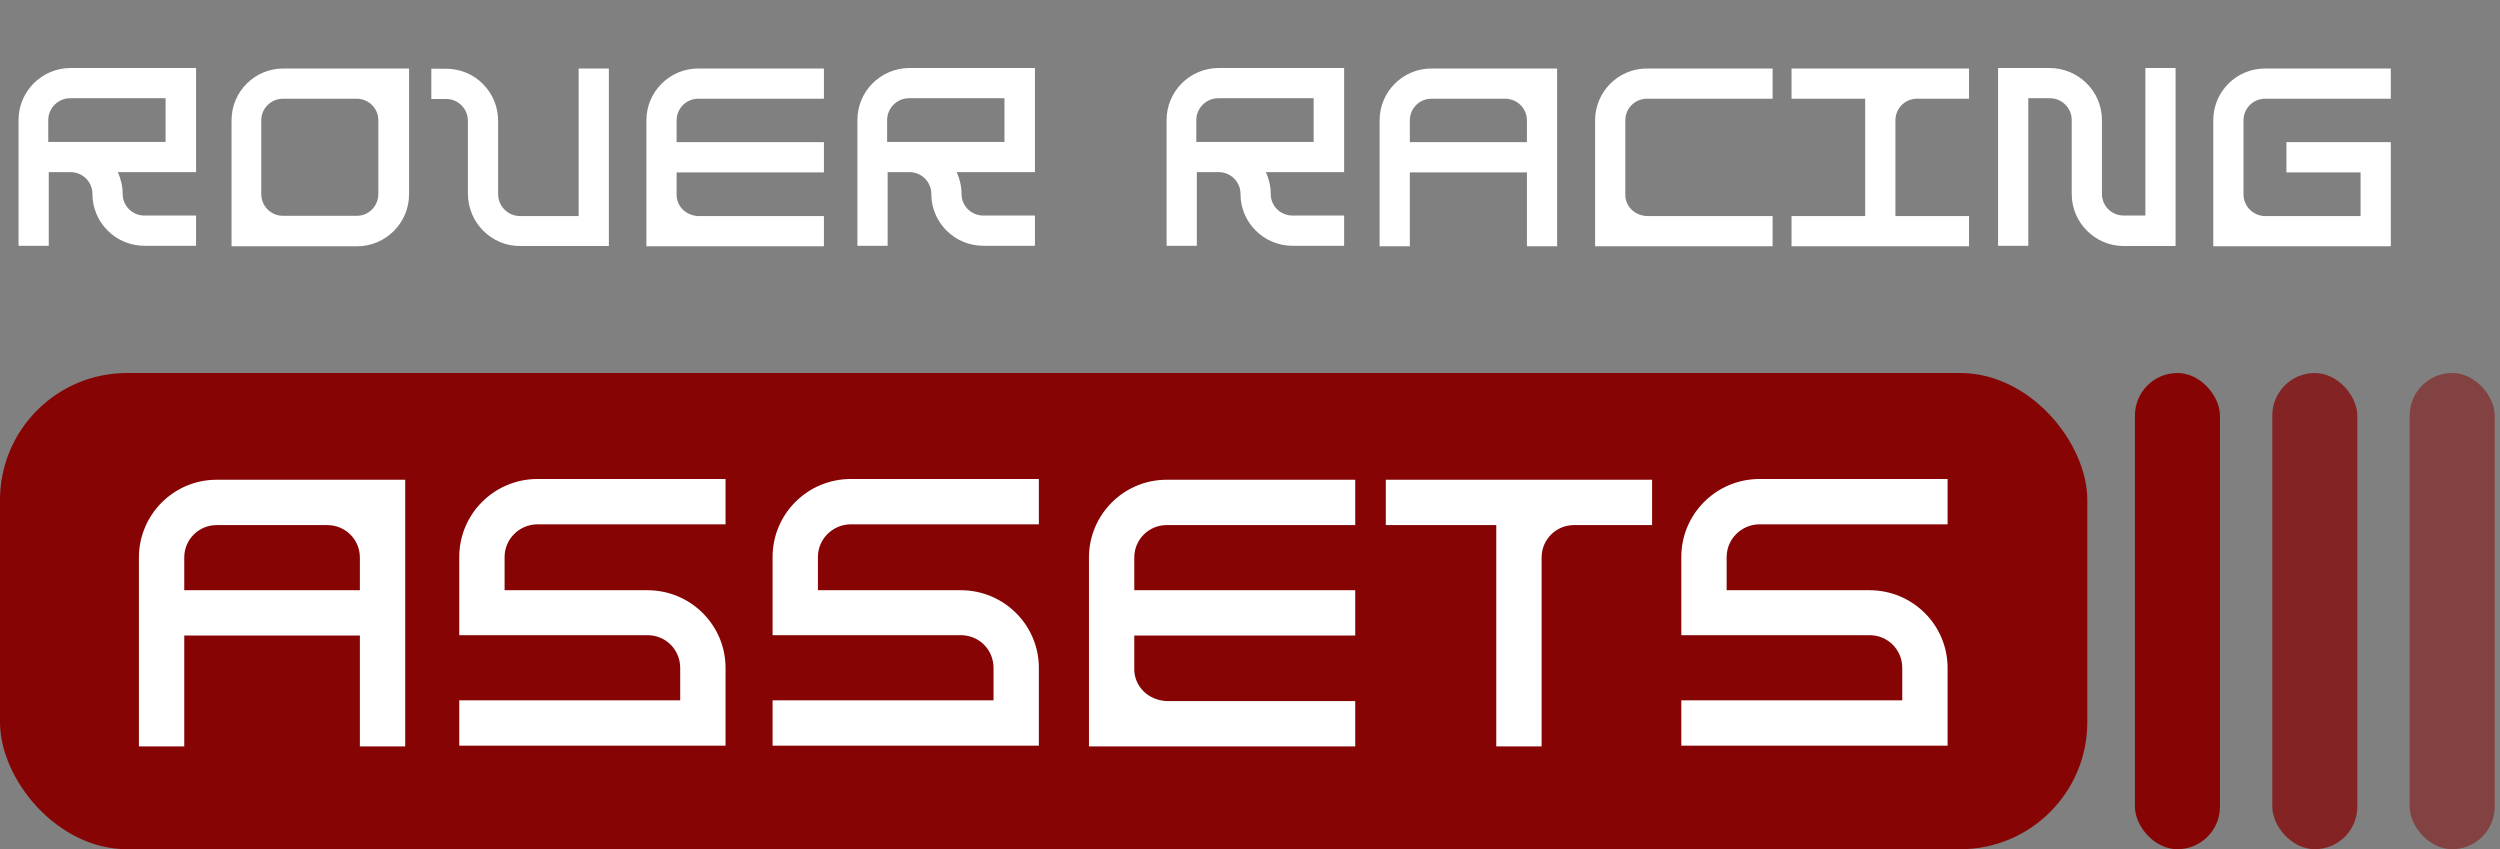 <svg width="315" height="107" viewBox="0 0 315 107" fill="none" xmlns="http://www.w3.org/2000/svg">
    <rect x="0" y="0" width="315" height="107" fill="#808080" stroke="none"/>
    <path d="M8.864 8.568C5.248 8.6 2.336 11.512 2.336 15.128V30.968H6.144V21.688H8.896C10.4 21.688 11.648 22.904 11.648 24.44C11.648 28.056 14.592 30.968 18.208 30.968H24.704V27.16H18.208C16.672 27.16 15.456 25.944 15.456 24.44C15.456 23.48 15.232 22.552 14.848 21.688H24.704V8.568H8.864ZM6.08 15.128C6.08 13.624 7.328 12.376 8.832 12.376H20.864V17.88H6.08V15.128ZM35.703 8.632C32.087 8.632 29.175 11.544 29.175 15.16V31.032H44.983C48.599 31.032 51.543 28.088 51.543 24.472V8.632H35.703ZM32.919 15.16C32.919 13.656 34.135 12.44 35.671 12.44H44.951C46.455 12.44 47.671 13.656 47.671 15.16V24.44C47.671 25.976 46.455 27.192 44.951 27.192H35.671C34.135 27.192 32.919 25.976 32.919 24.44V15.16ZM72.908 8.632V27.224H65.516C64.012 27.224 62.764 25.976 62.764 24.472V15.224C62.764 11.608 59.852 8.664 56.236 8.664H54.348V12.472H56.236C57.74 12.472 58.956 13.72 58.956 15.224V24.44C58.988 28.056 61.9 31 65.516 31H76.716V8.632H72.908ZM87.974 8.632C84.358 8.632 81.446 11.576 81.446 15.16V31.032H103.814V27.224H87.974C87.238 27.192 86.534 26.904 86.022 26.392C85.51 25.88 85.222 25.176 85.254 24.44V21.72H103.814V17.912H85.254V15.16C85.254 13.656 86.47 12.44 87.974 12.44H103.814V8.632H87.974ZM114.562 8.568C110.946 8.6 108.034 11.512 108.034 15.128V30.968H111.842V21.688H114.594C116.098 21.688 117.346 22.904 117.346 24.44C117.346 28.056 120.29 30.968 123.906 30.968H130.402V27.16H123.906C122.37 27.16 121.154 25.944 121.154 24.44C121.154 23.48 120.93 22.552 120.546 21.688H130.402V8.568H114.562ZM111.778 15.128C111.778 13.624 113.026 12.376 114.53 12.376H126.562V17.88H111.778V15.128ZM153.52 8.568C149.904 8.6 146.992 11.512 146.992 15.128V30.968H150.8V21.688H153.552C155.056 21.688 156.304 22.904 156.304 24.44C156.304 28.056 159.248 30.968 162.864 30.968H169.36V27.16H162.864C161.328 27.16 160.112 25.944 160.112 24.44C160.112 23.48 159.888 22.552 159.504 21.688H169.36V8.568H153.52ZM150.736 15.128C150.736 13.624 151.984 12.376 153.488 12.376H165.52V17.88H150.736V15.128ZM180.359 8.632C176.743 8.632 173.831 11.576 173.831 15.16V31.032H177.639V21.72H192.391V31.032H196.199V8.632H180.359ZM180.359 12.44H189.639C191.175 12.44 192.391 13.656 192.391 15.16V17.912H177.639V15.16C177.639 13.656 178.855 12.44 180.359 12.44ZM207.51 8.632C203.894 8.632 200.982 11.576 200.982 15.16V31.032H223.35V27.224H207.51C206.774 27.192 206.07 26.904 205.558 26.392C205.046 25.88 204.758 25.176 204.79 24.44V15.16C204.79 13.656 206.006 12.44 207.51 12.44H223.35V8.632H207.51ZM225.733 8.632V12.44H235.013V27.224H225.733V31.032H248.101V27.224H238.821V15.16C238.821 13.656 240.037 12.44 241.541 12.44H248.101V8.632H225.733ZM270.317 8.568V27.16H267.597C266.061 27.16 264.845 25.944 264.845 24.44V15.128C264.845 11.512 261.901 8.6 258.285 8.568H251.757V30.968H255.565V12.376H258.285C259.821 12.376 261.037 13.624 261.037 15.128V24.44C261.037 28.056 263.981 31 267.597 31H274.125V8.568H270.317ZM285.401 8.632C281.785 8.632 278.873 11.544 278.873 15.16V31.032H301.241V17.912H288.089V21.72H297.433V27.224H285.369C283.865 27.192 282.649 25.944 282.681 24.44V15.16C282.681 13.656 283.897 12.44 285.401 12.44H301.241V8.632H285.401Z" fill="white"/>
    <rect y="47" width="263" height="60" rx="16" fill="#860404"/>
    <rect x="279.715" y="107" width="10.715" height="60" rx="5.357" transform="rotate(-180 279.715 107)" fill="#860404"/>
    <rect opacity="0.75" x="297.023" y="107" width="10.715" height="60" rx="5.357" transform="rotate(-180 297.023 107)" fill="#860404"/>
    <rect opacity="0.5" x="314.332" y="107" width="10.715" height="60" rx="5.357" transform="rotate(-180 314.332 107)" fill="#860404"/>
    <path d="M27.296 60.448C21.872 60.448 17.504 64.864 17.504 70.24V94.048H23.216V80.08H45.344V94.048H51.056V60.448H27.296ZM27.296 66.16H41.216C43.52 66.16 45.344 67.984 45.344 70.24V74.368H23.216V70.24C23.216 67.984 25.04 66.16 27.296 66.16ZM67.658 60.352C62.234 60.4 57.866 64.768 57.866 70.192V80.032H81.578C83.882 80.032 85.706 81.856 85.706 84.16V88.24H57.866V93.952H91.418V84.16C91.418 78.736 87.002 74.368 81.578 74.368H63.578V70.192C63.578 67.936 65.402 66.112 67.658 66.064H91.418V60.352H67.658ZM107.137 60.352C101.713 60.4 97.345 64.768 97.345 70.192V80.032H121.057C123.361 80.032 125.185 81.856 125.185 84.16V88.24H97.345V93.952H130.897V84.16C130.897 78.736 126.481 74.368 121.057 74.368H103.057V70.192C103.057 67.936 104.881 66.112 107.137 66.064H130.897V60.352H107.137ZM147 60.448C141.576 60.448 137.208 64.864 137.208 70.24V94.048H170.76V88.336H147C145.896 88.288 144.84 87.856 144.072 87.088C143.304 86.32 142.872 85.264 142.92 84.16V80.08H170.76V74.368H142.92V70.24C142.92 67.984 144.744 66.16 147 66.16H170.76V60.448H147ZM174.611 60.448V66.16H188.531V94.048H194.243V70.24C194.243 67.984 196.067 66.16 198.323 66.16H208.163V60.448H174.611ZM221.637 60.352C216.213 60.4 211.845 64.768 211.845 70.192V80.032H235.557C237.861 80.032 239.685 81.856 239.685 84.16V88.24H211.845V93.952H245.397V84.16C245.397 78.736 240.981 74.368 235.557 74.368H217.557V70.192C217.557 67.936 219.381 66.112 221.637 66.064H245.397V60.352H221.637Z" fill="white"/>
    </svg>
    